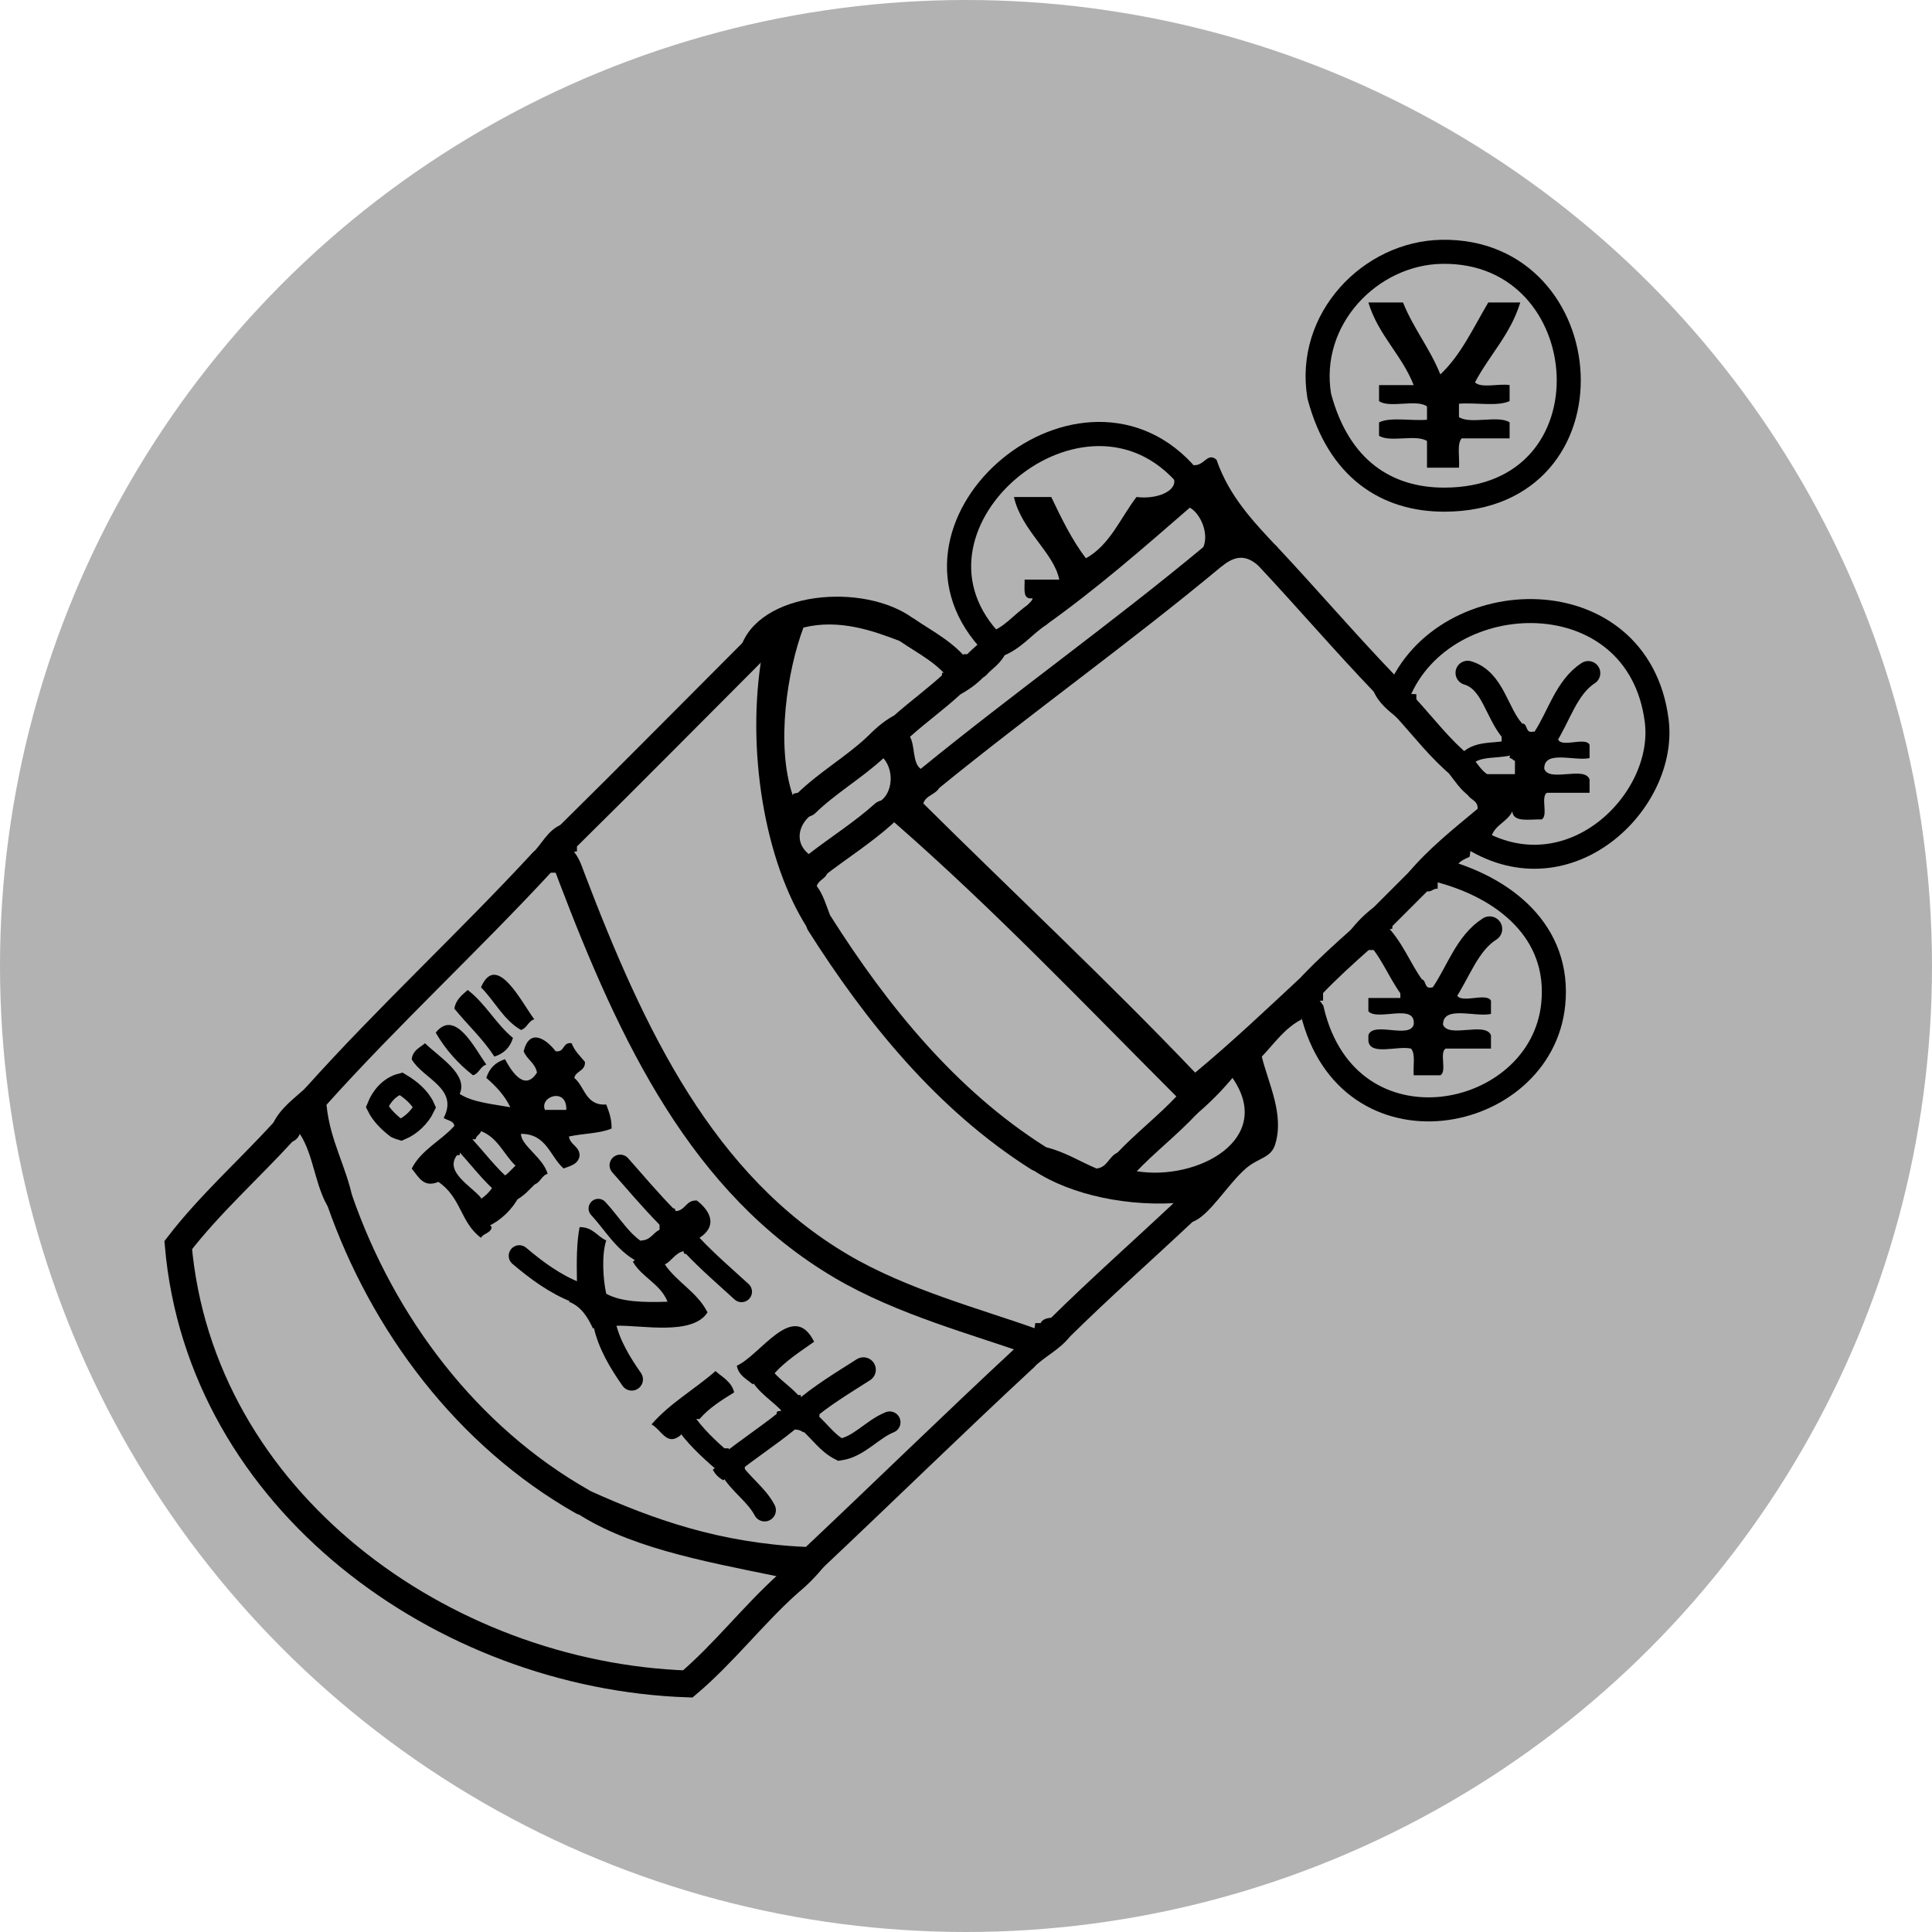 <?xml version="1.0" encoding="utf-8"?>
<!-- Generator: Adobe Illustrator 14.0.0, SVG Export Plug-In . SVG Version: 6.00 Build 43363)  -->
<!DOCTYPE svg PUBLIC "-//W3C//DTD SVG 1.1//EN" "http://www.w3.org/Graphics/SVG/1.1/DTD/svg11.dtd">
<svg version="1.1" id="Ebene_1" xmlns="http://www.w3.org/2000/svg" xmlns:xlink="http://www.w3.org/1999/xlink" x="0px" y="0px"
	 width="100px" height="100px" viewBox="0 0 100 100" enable-background="new 0 0 100 100" xml:space="preserve">
<circle fill="#B2B2B2" cx="50" cy="50" r="50"/>
<g>
	<g>
		<path fill-rule="evenodd" clip-rule="evenodd" d="M70.827,15.655c0.598,0,1.195,0,1.793,0c0.538,1.347,1.393,2.377,1.931,3.724
			c1.069-1,1.713-2.426,2.483-3.724c0.552,0,1.104,0,1.655,0c-0.504,1.657-1.6,2.723-2.345,4.138
			c0.326,0.317,1.237,0.049,1.793,0.138c0,0.276,0,0.552,0,0.828c-0.624,0.295-1.774,0.065-2.621,0.138c0,0.23,0,0.46,0,0.69
			c0.571,0.394,2.044-0.113,2.621,0.276c0,0.275,0,0.551,0,0.827c-0.828,0-1.655,0-2.483,0c-0.255,0.296-0.093,1.011-0.138,1.518
			c-0.552,0-1.104,0-1.655,0c0-0.46,0-0.92,0-1.379c-0.551-0.369-1.932,0.093-2.482-0.276c0-0.23,0-0.46,0-0.689
			c0.58-0.293,1.68-0.067,2.482-0.138c0-0.23,0-0.46,0-0.689c-0.526-0.393-1.949,0.11-2.482-0.276c0-0.276,0-0.552,0-0.828
			c0.598,0,1.195,0,1.793,0C72.548,18.349,71.339,17.351,70.827,15.655z"/>
		<path fill-rule="evenodd" clip-rule="evenodd" d="M27.655,52.759c-0.32,0.093-0.369,0.458-0.69,0.552
			c-0.904-0.521-1.357-1.493-2.069-2.207C25.705,49.223,27.028,51.938,27.655,52.759z"/>
		<path fill-rule="evenodd" clip-rule="evenodd" d="M24.207,51.241c0.916,0.693,1.461,1.758,2.345,2.483
			c-0.151,0.492-0.473,0.813-0.965,0.965c-0.594-0.924-1.391-1.644-2.069-2.482C23.594,51.732,23.918,51.505,24.207,51.241z"/>
		<path fill-rule="evenodd" clip-rule="evenodd" d="M25.172,55.104c-0.32,0.094-0.369,0.458-0.689,0.552
			c-0.776-0.604-1.425-1.334-1.931-2.207C23.564,52.187,24.577,54.271,25.172,55.104z"/>
		<path fill-rule="evenodd" clip-rule="evenodd" d="M25.448,63.518c-0.044,0.323-0.427,0.309-0.552,0.552
			c-1.07-0.794-1.014-2.087-2.207-2.896c-0.767,0.321-1.015-0.249-1.379-0.69c0.498-0.974,1.511-1.431,2.207-2.207
			c-0.038-0.283-0.368-0.274-0.552-0.413c0.799-1.531-1.086-2.036-1.655-3.035C21.358,54.37,21.723,54.229,22,54
			c0.714,0.702,2.253,1.611,1.793,2.621c0.668,0.435,1.684,0.522,2.621,0.689c-0.299-0.62-0.747-1.092-1.241-1.518
			c0.151-0.492,0.473-0.814,0.966-0.966c0.387,0.722,1.046,1.659,1.655,0.69c-0.094-0.504-0.522-0.673-0.689-1.104
			c0.303-1.219,1.165-0.637,1.655,0c0.488,0.074,0.339-0.488,0.828-0.414c0.151,0.4,0.44,0.663,0.689,0.966
			c0.024,0.484-0.466,0.453-0.552,0.827c0.554,0.457,0.576,1.447,1.655,1.38c0.137,0.368,0.284,0.727,0.276,1.241
			c-0.61,0.263-1.492,0.255-2.207,0.413c0.064,0.442,0.525,0.486,0.552,0.966c-0.043,0.463-0.461,0.55-0.828,0.689
			c-0.71-0.622-0.875-1.791-2.207-1.793c-0.003,0.604,1.153,1.236,1.379,2.069c-0.32,0.093-0.369,0.458-0.689,0.552l-0.414-0.552
			l-0.552-0.414c-0.611-0.584-0.925-1.465-1.793-1.793c-0.049,0.181-0.243,0.217-0.276,0.414l-0.769,0.058l-0.059,0.77
			c-0.046,0-0.092,0-0.138,0c-0.669,0.868,0.761,1.613,1.241,2.207l0.023,0.851L25.448,63.518z M28.207,57.448
			c0.368,0,0.735,0,1.104,0C29.354,56.258,27.908,56.747,28.207,57.448z"/>
		<path fill-rule="evenodd" clip-rule="evenodd" d="M34.827,62.552c0.117-0.025,0.13,0.054,0.138,0.138
			c0.524-0.027,0.523-0.58,1.104-0.552c0.738,0.574,1.059,1.329,0.138,1.932l-0.382,0.382l-0.308,0.445
			c-0.117,0.025-0.13-0.054-0.138-0.138c-0.443,0.108-0.603,0.501-0.966,0.689c0.633,0.931,1.689,1.438,2.207,2.482
			c-0.78,1.216-3.419,0.653-4.689,0.69l-0.636-0.069l-0.605,0.207c-0.278-0.596-0.613-1.134-1.241-1.38l0.41-0.475l0.003-0.629
			c-0.018-0.982-0.02-1.95,0.138-2.758c0.695-0.006,0.901,0.478,1.379,0.689c-0.244,0.725-0.169,2.019,0,2.759
			c0.769,0.426,1.936,0.455,3.172,0.413c-0.364-0.923-1.321-1.253-1.793-2.068l0.482-0.448l-0.069-0.655
			c0.504-0.002,0.62-0.393,0.966-0.552c0-0.092,0-0.184,0-0.276l0.382-0.382L34.827,62.552z"/>
		<path fill-rule="evenodd" clip-rule="evenodd" d="M38.965,71.655c-0.319-0.278-0.737-0.458-0.827-0.966
			c1.235-0.557,2.926-3.416,4-1.241c-0.728,0.514-1.484,0.999-2.069,1.655h-0.689L38.965,71.655z"/>
		<path fill-rule="evenodd" clip-rule="evenodd" d="M41.241,73.104l0.069-0.896c0.046,0,0.092,0,0.138,0l0.069,0.896l0.896,0.069
			c0,0.046,0,0.092,0,0.138l-0.482,0.345l-0.345,0.482c-0.111-0.073-0.224-0.144-0.414-0.138l-0.451-0.451l-0.515-0.376
			c-0.025-0.118,0.054-0.131,0.138-0.139L41.241,73.104z"/>
		<path fill-rule="evenodd" clip-rule="evenodd" d="M37.753,75.777l0.798,0.153c0,0.046,0,0.093,0,0.139h-0.69l-0.414,0.552
			c-0.243-0.125-0.427-0.309-0.552-0.552l0.552-0.414v-0.689c0.092,0,0.184,0,0.276,0L37.753,75.777z"/>
		<path fill-rule="evenodd" clip-rule="evenodd" d="M35.354,73.431l-0.113,0.845c-0.719,0.605-0.973-0.235-1.517-0.551
			c0.937-1.087,2.232-1.814,3.311-2.759c0.363,0.326,0.831,0.548,0.965,1.104c-0.655,0.402-1.304,0.811-1.793,1.379L35.354,73.431z"
			/>
		<path fill-rule="evenodd" clip-rule="evenodd" d="M61.724,24.069c0.602,0.105,0.756-0.693,1.241-0.276
			c0.662,1.913,1.926,3.224,3.173,4.552l-0.552,0.414l-0.414,0.552c-0.676-0.608-1.226-0.57-1.931,0l-0.414-0.552l-0.552-0.414
			c0.32-0.732-0.137-1.762-0.689-2.069c-2.412,2.094-4.814,4.197-7.448,6.069l-0.414-0.552l-0.552-0.414
			c0.049-0.181,0.243-0.217,0.276-0.414c-0.55,0.09-0.396-0.524-0.414-0.965c0.598,0,1.195,0,1.793,0
			c-0.273-1.391-1.958-2.541-2.345-4.276c0.644,0,1.287,0,1.931,0c0.534,1.122,1.078,2.233,1.793,3.172
			c1.246-0.685,1.782-2.08,2.621-3.172c1.041,0.138,2.138-0.305,1.931-0.965l0.483-0.345L61.724,24.069z"/>
		<path fill-rule="evenodd" clip-rule="evenodd" d="M71.654,35.379l0.552-0.414c0.046,0,0.093,0,0.139,0l0.034,0.931l0.931,0.035
			c0,0.092,0,0.184,0,0.276l-0.552,0.414l-0.413,0.552c-0.483-0.39-0.974-0.773-1.242-1.379L71.654,35.379z"/>
		<path fill-rule="evenodd" clip-rule="evenodd" d="M76.2,43.381l-0.132,0.963c-0.274,0.139-0.589,0.239-0.689,0.552l-0.963,0.131
			L74.413,46c-0.247-0.018-0.291,0.169-0.552,0.138l-0.413-0.551l-0.552-0.414c1.051-1.248,2.331-2.267,3.586-3.31
			c0.024-0.484-0.466-0.454-0.552-0.828l0.552-0.414l0.414-0.552c0.505,0,1.011,0,1.517,0c0-0.23,0-0.459,0-0.689
			c-0.111-0.026-0.138-0.139-0.275-0.138l0.068-0.552l-0.482-0.276c0-0.092,0-0.184,0-0.276l0.601-0.266l0.503-0.424
			c0.266,0.056,0.109,0.535,0.552,0.414l0.574,0.345l0.667-0.069c0.006,0.685,1.433-0.053,1.655,0.414c0,0.23,0,0.46,0,0.689
			c-0.803,0.163-2.367-0.436-2.345,0.552c0.247,0.719,2.098-0.167,2.345,0.552c0,0.23,0,0.46,0,0.69c-0.735,0-1.472,0-2.207,0
			c-0.343,0.208,0.085,1.188-0.275,1.379c-0.623-0.021-1.461,0.173-1.518-0.414c-0.266,0.562-0.951,0.704-1.104,1.379L76.2,43.381z"
			/>
		<path fill-rule="evenodd" clip-rule="evenodd" d="M67.51,51.795l-0.131,0.964c-0.883,0.45-1.416,1.251-2.069,1.931
			c0.351,1.424,1.175,2.997,0.69,4.552c-0.222,0.71-0.868,0.674-1.518,1.241c-0.969,0.847-1.889,2.453-2.759,2.759l-0.414-0.552
			l-0.552-0.414c-2.83,0.153-5.815-0.579-7.586-1.931l0.552-0.414l0.414-0.552c0.997,0.244,1.746,0.737,2.62,1.104
			c0.581-0.063,0.636-0.652,1.104-0.827l0.414,0.552l0.552,0.414c3.146,0.513,7.171-1.648,4.966-4.828
			c-0.586,0.701-1.23,1.345-1.932,1.932l-0.413-0.552l-0.552-0.414c-4.801-4.809-9.49-9.729-14.621-14.207l-0.529-0.437
			l-0.437-0.528c0.866-0.269,1.051-1.629,0.414-2.345l-0.414-0.552l-0.552-0.414c0.445-0.474,0.92-0.918,1.517-1.241l0.414,0.552
			l0.414,0.551c0.268,0.468,0.121,1.35,0.552,1.655l0.414,0.552l0.552,0.414c-0.177,0.375-0.707,0.397-0.828,0.828
			c4.686,4.647,9.512,9.154,14.069,13.931c1.959-1.627,3.798-3.375,5.655-5.104l0.414,0.552l0.552,0.413c0,0.139,0,0.276,0,0.414
			L67.51,51.795z"/>
		<path fill-rule="evenodd" clip-rule="evenodd" d="M54.827,68.759l0.552,0.414c-0.512,0.684-1.342,1.049-1.931,1.654l-0.414-0.552
			l-0.552-0.413c0-0.092,0-0.185,0-0.276l0.966-0.138l0.138-0.966c0.092,0,0.184,0,0.275,0c0.091-0.185,0.295-0.257,0.552-0.275
			L54.827,68.759z"/>
		<path fill-rule="evenodd" clip-rule="evenodd" d="M42.138,80.621l0.551,0.413c-0.448,0.563-0.954,1.069-1.517,1.518L40.758,82
			l-0.552-0.414c-3.893-0.797-7.858-1.521-10.621-3.448l0.552-0.413l0.414-0.552c3.234,1.455,6.682,2.697,11.172,2.896
			L42.138,80.621z"/>
		<path fill-rule="evenodd" clip-rule="evenodd" d="M14.689,58.552l-0.551-0.414c0.404-0.837,1.159-1.323,1.793-1.931l0.414,0.552
			l0.552,0.414c0.192,1.923,1.036,3.193,1.379,4.965h-0.689l-0.552,0.414c-0.717-1.076-0.796-2.791-1.518-3.862
			c-0.077,0.199-0.215,0.337-0.414,0.414L14.689,58.552z"/>
		<path fill-rule="evenodd" clip-rule="evenodd" d="M28.068,44.621l-0.552-0.414c0.521-0.491,0.809-1.214,1.518-1.518l0.414,0.552
			l0.414,0.552c0,0.092,0,0.184,0,0.276l-0.965,0.138l-0.138,0.965c-0.092,0-0.184,0-0.276,0L28.068,44.621z"/>
		<path fill-rule="evenodd" clip-rule="evenodd" d="M38.965,33.724l-0.552-0.414c1.176-2.842,6.745-3.157,9.104-1.104l-0.552,0.414
			l-0.414,0.552c-1.328-0.51-3.105-1.154-4.965-0.689c-0.823,2.187-1.448,6.07-0.552,8.689c0.003-0.134,0.168-0.107,0.276-0.138
			l0.414,0.552L42.275,42c-0.816,0.395-1.3,1.482-0.414,2.207l0.414,0.552l0.552,0.414c-0.093,0.32-0.458,0.369-0.552,0.69
			c0.32,0.415,0.489,0.982,0.689,1.517l-0.552,0.414L42,48.345c-2.273-3.265-3.372-9.047-2.621-14.069L38.965,33.724z"/>
		<path fill-rule="evenodd" clip-rule="evenodd" d="M49.693,34.782l0.168-0.92c0.092,0,0.184,0,0.276,0l0.413,0.551l0.552,0.414
			c-0.375,0.452-0.845,0.81-1.379,1.104l-0.414-0.552l-0.552-0.414c0-0.046,0-0.092,0-0.138L49.693,34.782z"/>
		<path fill-rule="evenodd" clip-rule="evenodd" d="M70.413,48.621l-0.552-0.414c0.356-0.472,0.77-0.886,1.241-1.242l0.414,0.552
			l0.552,0.414c0,0.046,0,0.092,0,0.138l-0.92,0.169l-0.046,0.935c-0.092,0-0.184,0-0.275,0L70.413,48.621z"/>
		<path fill-rule="evenodd" clip-rule="evenodd" d="M73.083,51.113l0.503-0.424c0.266,0.057,0.108,0.535,0.552,0.414l0.574,0.345
			l0.667-0.069c0.046,0.69,1.528-0.057,1.793,0.414c0,0.23,0,0.46,0,0.689c-0.835,0.177-2.48-0.457-2.482,0.552
			c0.284,0.728,2.198-0.175,2.482,0.552c0,0.23,0,0.46,0,0.689c-0.781,0-1.563,0-2.345,0c-0.343,0.209,0.085,1.188-0.276,1.38
			c-0.459,0-0.919,0-1.379,0c-0.037-0.469,0.106-1.118-0.138-1.38c-0.709-0.164-2.139,0.392-2.207-0.413c0-0.092,0-0.185,0-0.276
			c0.221-0.744,2.136,0.205,2.345-0.552c0.133-1.145-1.86-0.162-2.345-0.689c0-0.229,0-0.46,0-0.689c0.552,0,1.104,0,1.655,0
			c0-0.092,0-0.184,0-0.276L73.083,51.113z"/>
		<g>
			<path fill-rule="evenodd" clip-rule="evenodd" fill="none" stroke="#000000" stroke-width="1.245" stroke-linecap="round" d="
				M68.285,20.502c1.003,3.784,3.497,5.364,6.476,5.36c9.068-0.013,8.13-12.977-0.143-12.828
				C70.926,13.101,67.619,16.512,68.285,20.502"/>
			<path fill-rule="evenodd" clip-rule="evenodd" fill="none" stroke="#000000" stroke-width="1.424" stroke-linecap="round" d="
				M26.256,61.566c-0.285,0.553-0.766,1.03-1.337,1.284"/>
			<path fill-rule="evenodd" clip-rule="evenodd" fill="none" stroke="#000000" stroke-width="1.389" stroke-linecap="round" d="
				M26.256,61.566c0.405-0.161,0.676-0.519,0.985-0.808"/>
			<path fill-rule="evenodd" clip-rule="evenodd" fill="none" stroke="#000000" stroke-width="0.942" stroke-linecap="round" d="
				M26.256,61.566c-0.919-0.735-1.587-1.706-2.405-2.543"/>
			<path fill-rule="evenodd" clip-rule="evenodd" fill="none" stroke="#000000" stroke-width="1.069" stroke-linecap="round" d="
				M20.51,58.386c0.127,0.059,0.173,0.071,0.246,0.093c0.51-0.213,0.982-0.666,1.22-1.163c-0.229-0.519-0.74-0.937-1.222-1.225
				c-0.58,0.15-1.013,0.651-1.229,1.193C19.746,57.723,20.123,58.085,20.51,58.386"/>
			<path fill-rule="evenodd" clip-rule="evenodd" fill="none" stroke="#000000" stroke-width="1.081" stroke-linecap="round" d="
				M38.382,66.859c-0.864-0.79-1.75-1.55-2.558-2.408"/>
			<path fill-rule="evenodd" clip-rule="evenodd" fill="none" stroke="#000000" stroke-width="1.162" stroke-linecap="round" d="
				M32.698,71.396c-0.599-0.854-1.18-1.815-1.403-2.845"/>
			<path fill-rule="evenodd" clip-rule="evenodd" fill="none" stroke="#000000" stroke-width="1.096" stroke-linecap="round" d="
				M29.858,66.904c-1.104-0.422-2.091-1.149-2.979-1.904"/>
			<path fill-rule="evenodd" clip-rule="evenodd" fill="none" stroke="#000000" stroke-width="1" stroke-linecap="round" d="
				M33.241,64.862c-0.988-0.508-1.538-1.521-2.276-2.311"/>
			<path fill-rule="evenodd" clip-rule="evenodd" fill="none" stroke="#000000" stroke-width="1.098" stroke-linecap="round" d="
				M34.52,62.997c-0.852-0.867-1.619-1.778-2.42-2.684"/>
			<path fill-rule="evenodd" clip-rule="evenodd" fill="none" stroke="#000000" stroke-width="1.286" stroke-linecap="round" d="
				M41.517,73.104c0.975-0.851,2.094-1.52,3.172-2.207"/>
			<path fill-rule="evenodd" clip-rule="evenodd" fill="none" stroke="#000000" stroke-width="1.12" stroke-linecap="round" d="
				M46.049,73.616c-0.907,0.363-1.591,1.271-2.573,1.417c-0.623-0.317-1.032-0.92-1.545-1.378"/>
			<path fill-rule="evenodd" clip-rule="evenodd" fill="none" stroke="#000000" stroke-width="1.165" stroke-linecap="round" d="
				M39.577,78.166c-0.429-0.813-1.237-1.327-1.715-2.097"/>
			<path fill-rule="evenodd" clip-rule="evenodd" fill="none" stroke="#000000" stroke-width="1.104" stroke-linecap="round" d="
				M37.448,75.655c-0.766-0.655-1.535-1.372-2.094-2.225"/>
			<path fill-rule="evenodd" clip-rule="evenodd" fill="none" stroke="#000000" stroke-width="1.22" stroke-linecap="round" d="
				M37.753,75.777c0.966-0.775,2.007-1.451,2.968-2.229"/>
			<path fill-rule="evenodd" clip-rule="evenodd" fill="none" stroke="#000000" stroke-width="1.183" stroke-linecap="round" d="
				M41.241,73.104c-0.458-0.828-1.386-1.208-1.862-2"/>
			<path fill-rule="evenodd" clip-rule="evenodd" fill="none" stroke="#000000" stroke-width="1.242" stroke-linecap="round" d="
				M72.379,35.896c2.371-5.784,12.408-6.036,13.37,1.393c0.544,4.198-4.546,9.191-9.549,6.092"/>
			<path fill-rule="evenodd" clip-rule="evenodd" fill="none" stroke="#000000" stroke-width="1.245" stroke-linecap="round" d="
				M74.416,45.028c3.439,0.879,6.359,3.193,5.979,6.955c-0.623,6.165-10.62,8.138-12.481,0.321c-0.101-0.146-0.256-0.33-0.404-0.509
				"/>
			<path fill-rule="evenodd" clip-rule="evenodd" fill="none" stroke="#000000" stroke-width="1.389" stroke-linecap="round" d="
				M40.758,82c-1.81,1.635-3.315,3.601-5.158,5.16c-12.666-0.436-25.222-9.485-26.375-22.712c1.631-2.119,3.65-3.912,5.463-5.896"/>
			<path fill-rule="evenodd" clip-rule="evenodd" fill="none" stroke="#000000" stroke-width="1.392" stroke-linecap="round" d="
				M16.344,56.759c3.757-4.188,7.903-8.005,11.724-12.138"/>
			<path fill-rule="evenodd" clip-rule="evenodd" fill="none" stroke="#000000" stroke-width="1.395" stroke-linecap="round" d="
				M29.448,43.241c3.198-3.153,6.34-6.338,9.517-9.517"/>
			<path fill-rule="evenodd" clip-rule="evenodd" fill="none" stroke="#000000" stroke-width="1.251" stroke-linecap="round" d="
				M51.439,33.37c-5.941-5.992,4.279-14.875,9.802-8.956"/>
			<path fill-rule="evenodd" clip-rule="evenodd" fill="none" stroke="#000000" stroke-width="1.398" stroke-linecap="round" d="
				M51.439,33.37c0.925-0.248,1.509-1.076,2.284-1.577"/>
			<path fill-rule="evenodd" clip-rule="evenodd" fill="none" stroke="#000000" stroke-width="1.46" stroke-linecap="round" d="
				M51.439,33.37c-0.134,0.467-0.592,0.694-0.889,1.044"/>
			<path fill-rule="evenodd" clip-rule="evenodd" fill="none" stroke="#000000" stroke-width="1.373" stroke-linecap="round" d="
				M48.068,40.345c4.845-3.952,9.95-7.583,14.759-11.586"/>
			<path fill-rule="evenodd" clip-rule="evenodd" fill="none" stroke="#000000" stroke-width="1.396" stroke-linecap="round" d="
				M67.931,50.966c0.788-0.827,1.633-1.589,2.482-2.345"/>
			<path fill-rule="evenodd" clip-rule="evenodd" fill="none" stroke="#000000" stroke-width="1.372" stroke-linecap="round" d="
				M71.517,47.517c0.644-0.644,1.287-1.287,1.932-1.931"/>
			<path fill-rule="evenodd" clip-rule="evenodd" fill="none" stroke="#000000" stroke-width="1.388" stroke-linecap="round" d="
				M75.641,39.669c-1.081-0.888-1.941-2.018-2.883-3.048"/>
			<path fill-rule="evenodd" clip-rule="evenodd" fill="none" stroke="#000000" stroke-width="1.378" stroke-linecap="round" d="
				M71.654,35.379c-2.073-2.16-4.018-4.436-6.068-6.621"/>
			<path fill-rule="evenodd" clip-rule="evenodd" fill="none" stroke="#000000" stroke-width="0.79" stroke-linecap="round" d="
				M75.641,39.669c0.545-1.059,1.642-0.728,2.565-0.979"/>
			<path fill-rule="evenodd" clip-rule="evenodd" fill="none" stroke="#000000" stroke-width="1.255" stroke-linecap="round" d="
				M75.965,34.828c1.316,0.386,1.498,2.103,2.359,3.044"/>
			<path fill-rule="evenodd" clip-rule="evenodd" fill="none" stroke="#000000" stroke-width="1.25" stroke-linecap="round" d="
				M79.953,38.207c0.727-1.099,1.122-2.64,2.253-3.366"/>
			<path fill-rule="evenodd" clip-rule="evenodd" fill="none" stroke="#000000" stroke-width="1.385" stroke-linecap="round" d="
				M41.724,41.586c1.112-1.08,2.45-1.845,3.586-2.897"/>
			<path fill-rule="evenodd" clip-rule="evenodd" fill="none" stroke="#000000" stroke-width="1.37" stroke-linecap="round" d="
				M46.689,37.586c0.857-0.762,1.78-1.43,2.621-2.207"/>
			<path fill-rule="evenodd" clip-rule="evenodd" fill="none" stroke="#000000" stroke-width="1.372" stroke-linecap="round" d="
				M49.693,34.782c-0.683-0.974-1.774-1.512-2.728-2.162"/>
			<path fill-rule="evenodd" clip-rule="evenodd" fill="none" stroke="#000000" stroke-width="1.378" stroke-linecap="round" d="
				M54.827,68.759c2.11-2.083,4.325-4.042,6.482-6.069"/>
			<path fill-rule="evenodd" clip-rule="evenodd" fill="none" stroke="#000000" stroke-width="1.383" stroke-linecap="round" d="
				M53.724,59.931c-4.729-2.994-8.35-7.462-11.311-12.138"/>
			<path fill-rule="evenodd" clip-rule="evenodd" fill="none" stroke="#000000" stroke-width="1.384" stroke-linecap="round" d="
				M42.275,44.759c1.149-0.889,2.388-1.67,3.471-2.644"/>
			<path fill-rule="evenodd" clip-rule="evenodd" fill="none" stroke="#000000" stroke-width="1.467" stroke-linecap="round" d="
				M75.641,39.669c0.263,0.337,0.494,0.694,0.842,0.952"/>
			<path fill-rule="evenodd" clip-rule="evenodd" fill="none" stroke="#000000" stroke-width="1.39" stroke-linecap="round" d="
				M58.275,60.207c1.009-1.067,2.171-1.959,3.173-3.034"/>
			<path fill-rule="evenodd" clip-rule="evenodd" fill="none" stroke="#000000" stroke-width="1.389" stroke-linecap="round" d="
				M42.138,80.621c3.644-3.435,7.225-6.941,10.896-10.346"/>
			<path fill-rule="evenodd" clip-rule="evenodd" fill="none" stroke="#000000" stroke-width="1.386" stroke-linecap="round" d="
				M53.448,69.448c-2.864-1.028-6.733-2.041-9.892-3.901c-7.203-4.244-10.831-11.908-13.97-20.149
				c-0.181-0.475-0.229-0.725-0.69-1.191"/>
			<path fill-rule="evenodd" clip-rule="evenodd" fill="none" stroke="#000000" stroke-width="1.302" stroke-linecap="round" d="
				M74.712,51.448c0.757-1.111,1.228-2.631,2.391-3.365"/>
			<path fill-rule="evenodd" clip-rule="evenodd" fill="none" stroke="#000000" stroke-width="1.329" stroke-linecap="round" d="
				M73.083,51.113c-0.686-0.934-1.07-2.079-1.935-2.875"/>
			<path fill-rule="evenodd" clip-rule="evenodd" fill="none" stroke="#000000" stroke-width="1.38" stroke-linecap="round" d="
				M30.138,77.725c-5.952-3.379-10.311-9.161-12.552-15.587"/>
		</g>
	</g>
</g>
</svg>
